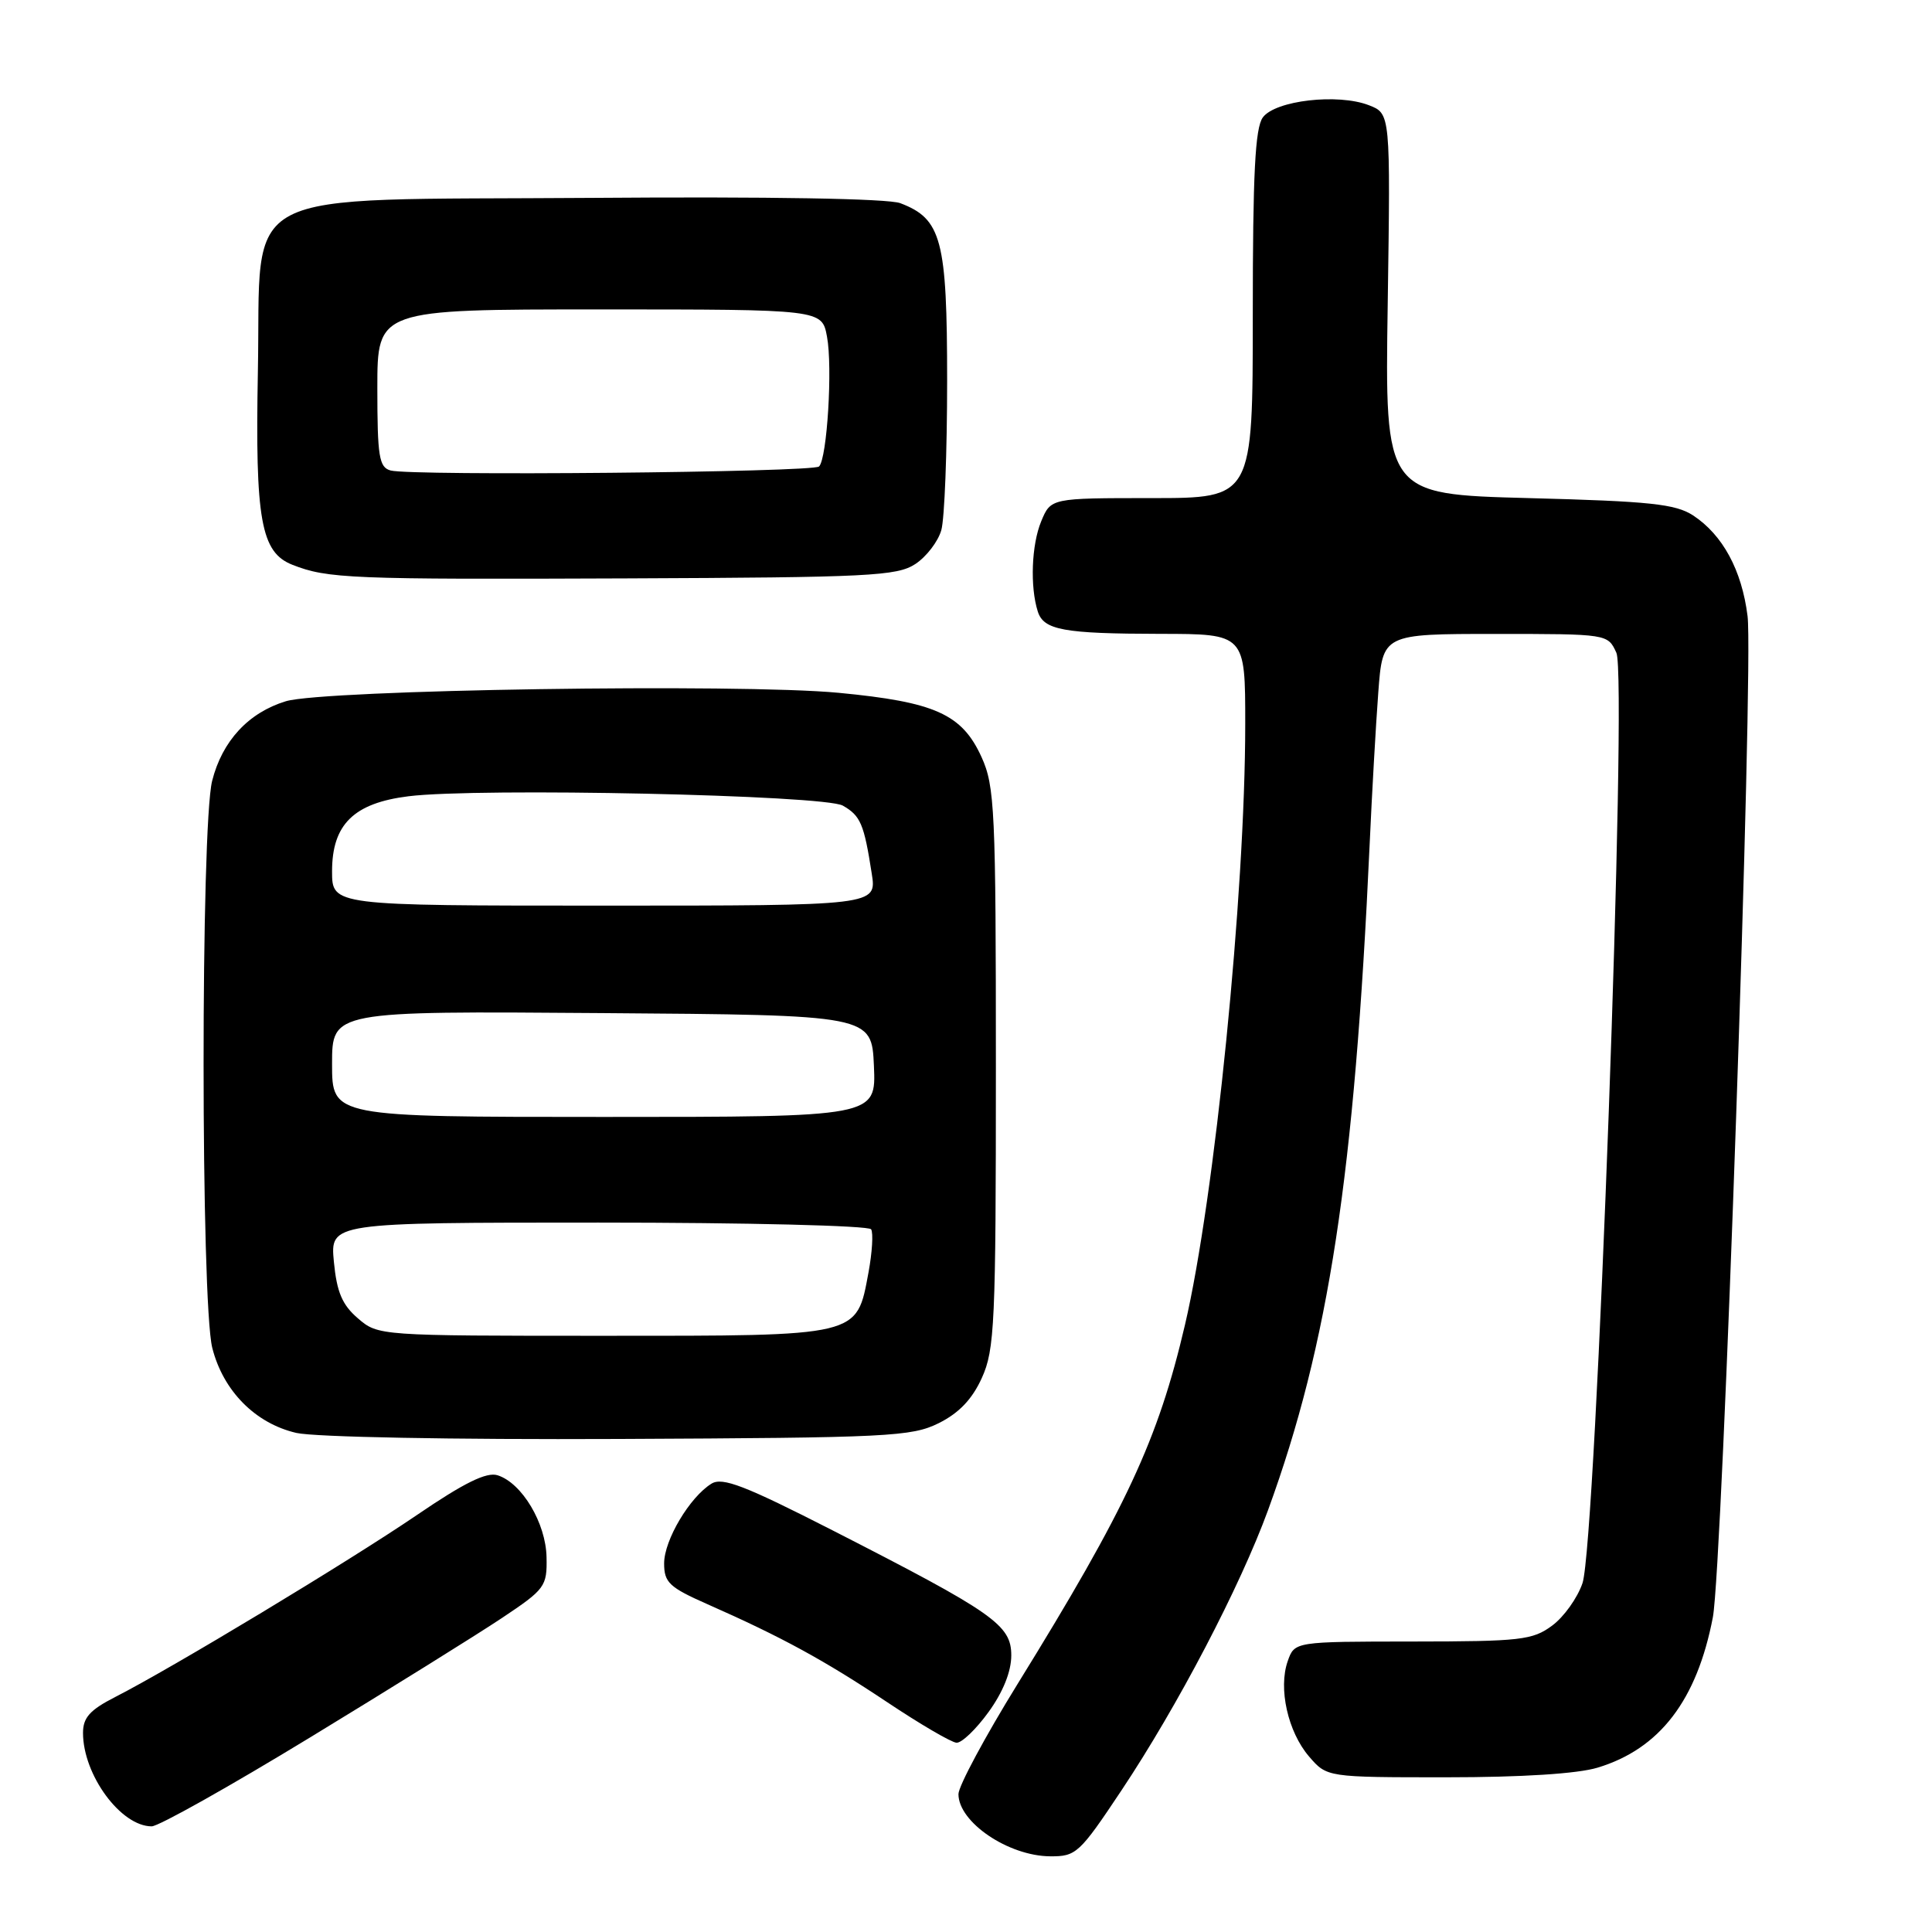 <?xml version="1.0" encoding="UTF-8" standalone="no"?>
<!DOCTYPE svg PUBLIC "-//W3C//DTD SVG 1.1//EN" "http://www.w3.org/Graphics/SVG/1.1/DTD/svg11.dtd" >
<svg xmlns="http://www.w3.org/2000/svg" xmlns:xlink="http://www.w3.org/1999/xlink" version="1.1" viewBox="0 0 256 256">
 <g >
 <path fill="currentColor"
d=" M 148.59 237.25 C 156.05 226.06 164.32 210.24 168.03 200.08 C 176.07 178.05 179.49 155.63 181.48 112.00 C 181.79 105.12 182.31 96.01 182.63 91.75 C 183.21 84.00 183.21 84.00 198.13 84.00 C 213.04 84.00 213.04 84.00 214.18 86.50 C 215.67 89.77 211.49 204.39 209.69 209.77 C 209.03 211.72 207.23 214.25 205.67 215.40 C 203.08 217.32 201.50 217.50 187.19 217.51 C 171.54 217.52 171.54 217.52 170.63 220.11 C 169.36 223.72 170.65 229.48 173.46 232.75 C 175.83 235.50 175.83 235.50 191.66 235.50 C 201.64 235.50 209.05 235.03 211.70 234.22 C 219.92 231.73 224.85 225.30 226.96 214.31 C 228.24 207.72 232.38 88.17 231.56 81.63 C 230.80 75.55 228.27 70.88 224.35 68.30 C 222.02 66.78 218.67 66.42 202.55 66.00 C 183.50 65.50 183.50 65.50 183.88 40.27 C 184.25 15.05 184.25 15.05 181.38 13.94 C 177.27 12.35 168.98 13.31 167.33 15.56 C 166.31 16.96 166.00 23.02 166.00 41.69 C 166.00 66.00 166.00 66.00 152.62 66.00 C 139.24 66.00 139.24 66.00 137.96 69.09 C 136.68 72.19 136.47 77.74 137.51 81.02 C 138.29 83.49 140.91 83.97 153.75 83.99 C 165.00 84.00 165.00 84.00 165.00 95.92 C 165.00 118.42 160.96 158.72 157.01 175.57 C 153.44 190.82 149.25 199.82 134.82 223.16 C 130.52 230.12 127.00 236.68 127.00 237.73 C 127.00 241.45 133.59 245.92 139.13 245.97 C 142.59 246.00 143.03 245.60 148.59 237.25 Z  M 41.12 230.20 C 51.78 223.71 63.20 216.60 66.50 214.40 C 72.23 210.58 72.50 210.21 72.42 206.35 C 72.34 201.83 69.16 196.50 65.93 195.48 C 64.47 195.02 61.51 196.47 55.21 200.77 C 46.22 206.89 22.73 221.06 15.25 224.87 C 11.91 226.58 11.00 227.59 11.00 229.62 C 11.00 235.18 16.01 242.00 20.10 242.00 C 21.01 242.00 30.47 236.69 41.12 230.20 Z  M 130.99 226.85 C 132.91 224.20 134.00 221.49 134.00 219.35 C 134.00 215.31 131.71 213.71 110.28 202.76 C 98.70 196.85 95.73 195.70 94.28 196.59 C 91.39 198.37 88.00 204.07 88.00 207.16 C 88.00 209.69 88.68 210.33 93.75 212.57 C 103.56 216.90 109.20 219.98 117.50 225.51 C 121.90 228.45 126.06 230.88 126.74 230.92 C 127.43 230.97 129.34 229.13 130.99 226.85 Z  M 124.38 188.58 C 127.07 187.24 128.82 185.41 130.10 182.58 C 131.80 178.84 131.96 175.37 131.96 141.50 C 131.96 107.29 131.81 104.18 130.06 100.32 C 127.47 94.62 123.90 93.02 111.12 91.80 C 97.93 90.55 42.91 91.39 37.87 92.92 C 32.92 94.43 29.44 98.19 28.11 103.47 C 26.59 109.53 26.60 172.53 28.13 178.61 C 29.57 184.30 33.83 188.61 39.27 189.87 C 41.70 190.42 59.89 190.77 82.00 190.67 C 117.79 190.51 120.77 190.36 124.38 188.58 Z  M 121.28 74.74 C 122.76 73.77 124.31 71.74 124.73 70.24 C 125.16 68.73 125.50 59.83 125.50 50.46 C 125.50 31.77 124.77 29.00 119.29 26.92 C 117.69 26.31 101.94 26.04 78.37 26.22 C 30.42 26.57 34.65 24.37 34.17 49.27 C 33.80 68.90 34.57 73.20 38.75 74.84 C 43.41 76.67 46.40 76.79 83.05 76.64 C 115.16 76.51 118.85 76.33 121.28 74.74 Z  M 47.43 174.69 C 45.34 172.90 44.63 171.22 44.24 167.19 C 43.75 162.00 43.75 162.00 79.31 162.00 C 98.99 162.00 115.13 162.40 115.43 162.89 C 115.73 163.38 115.57 165.95 115.08 168.61 C 113.48 177.16 114.14 177.00 79.94 177.00 C 50.22 177.00 50.10 176.99 47.43 174.69 Z  M 44.00 140.99 C 44.00 133.97 44.00 133.97 79.75 134.24 C 115.50 134.50 115.50 134.50 115.80 141.25 C 116.09 148.00 116.09 148.00 80.05 148.00 C 44.00 148.00 44.00 148.00 44.00 140.99 Z  M 44.00 115.45 C 44.00 109.24 46.88 106.41 54.12 105.51 C 63.41 104.35 109.22 105.34 111.68 106.75 C 114.03 108.09 114.49 109.18 115.51 115.75 C 116.18 120.00 116.18 120.00 80.09 120.00 C 44.00 120.00 44.00 120.00 44.00 115.45 Z  M 51.75 62.34 C 50.23 61.92 50.00 60.50 50.00 51.43 C 50.00 41.00 50.00 41.00 79.45 41.00 C 108.91 41.00 108.91 41.00 109.58 44.60 C 110.34 48.62 109.60 60.73 108.53 61.81 C 107.75 62.59 54.46 63.09 51.75 62.34 Z "/>
</g>
</svg>